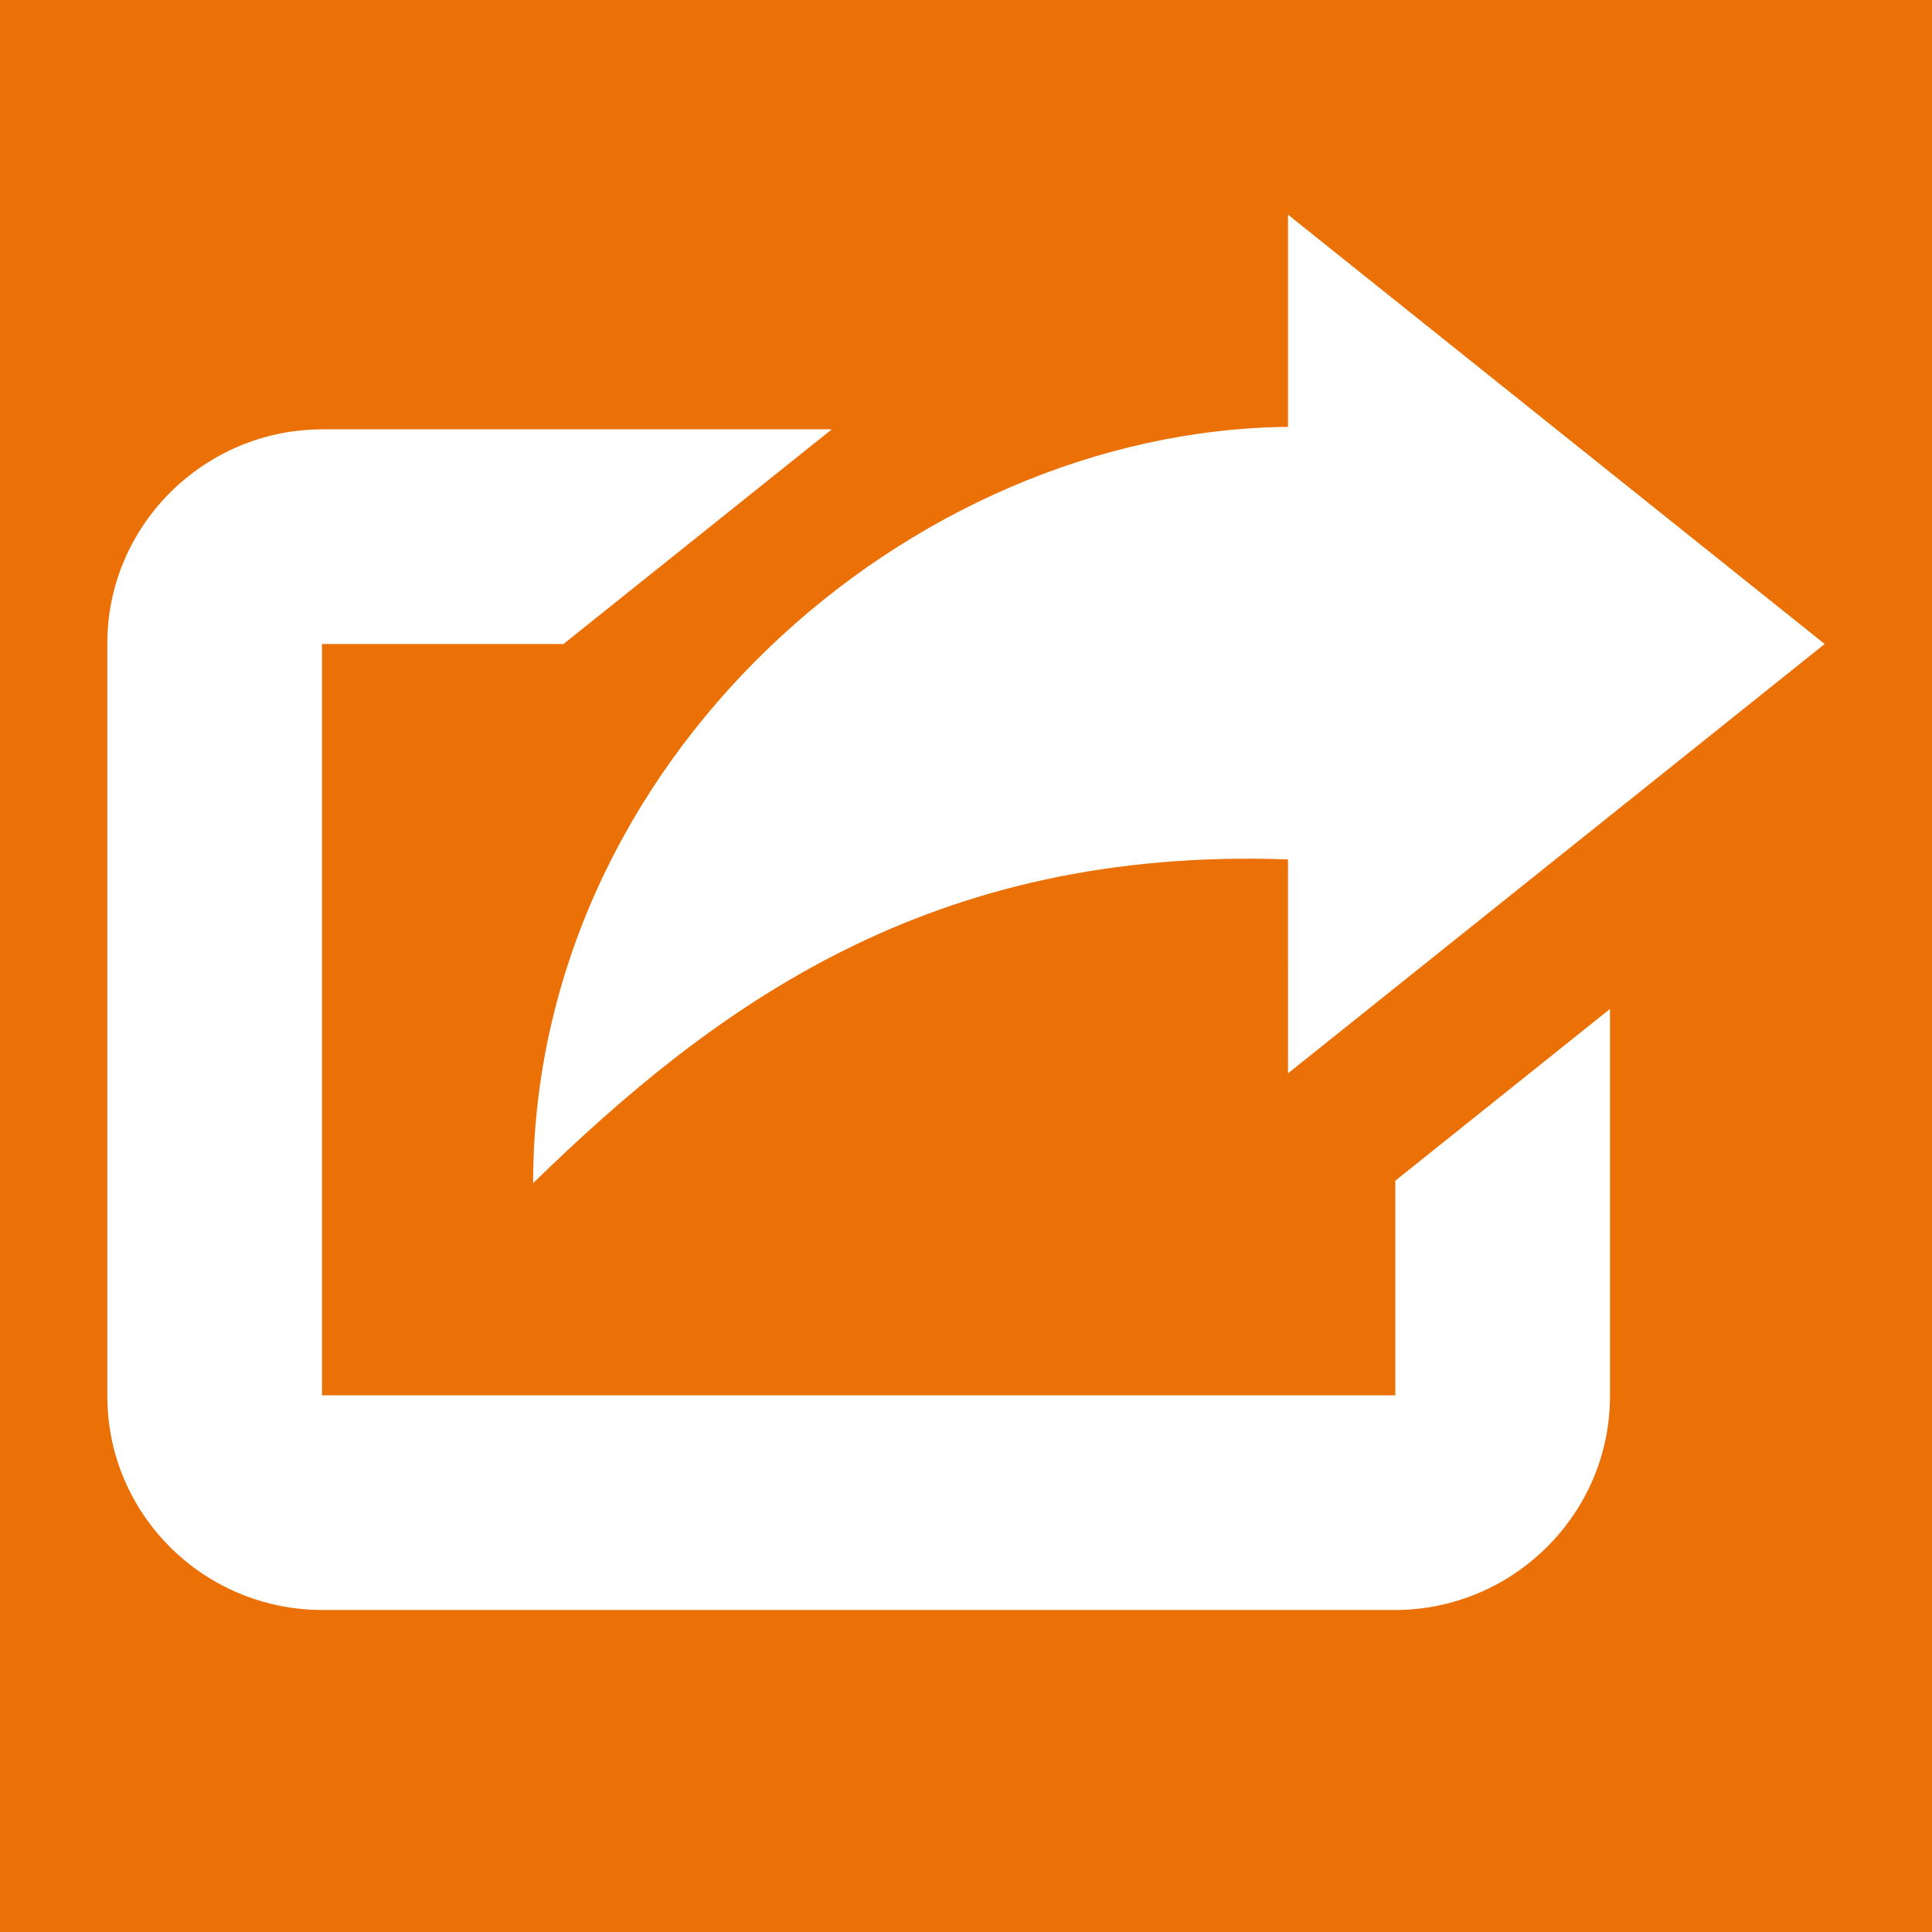 <svg width="14" xmlns="http://www.w3.org/2000/svg" height="14" viewBox="-1 -2 18 18" xmlns:xlink="http://www.w3.org/1999/xlink">
<rect x="-1" y="-2" width="18" height="18" fill="#333333" stroke="none"/>
<rect x="-1" y="-2" width="18" height="18" fill="#ff7700" fill-opacity="0.9"/>
<path stroke-width="2" fill="#ffffff" d="M4.25,4l2.5-2H2.006C0.898,2,0,2.9,0,3.992v7.016C0,12.108,0.897,13,2.006,13h9.988C13.102,13,14,12.1,14,11.008V7.4L12,9   v2H2V4H4.25z"/>
<path fill="#ffffff" d="M11,1.977C7.461,2.012,3.967,5.101,3.967,9.023c1.694-1.65,3.7-3.136,7.033-3.016V8l5-4l-5-4V1.977z"/>
</svg>
